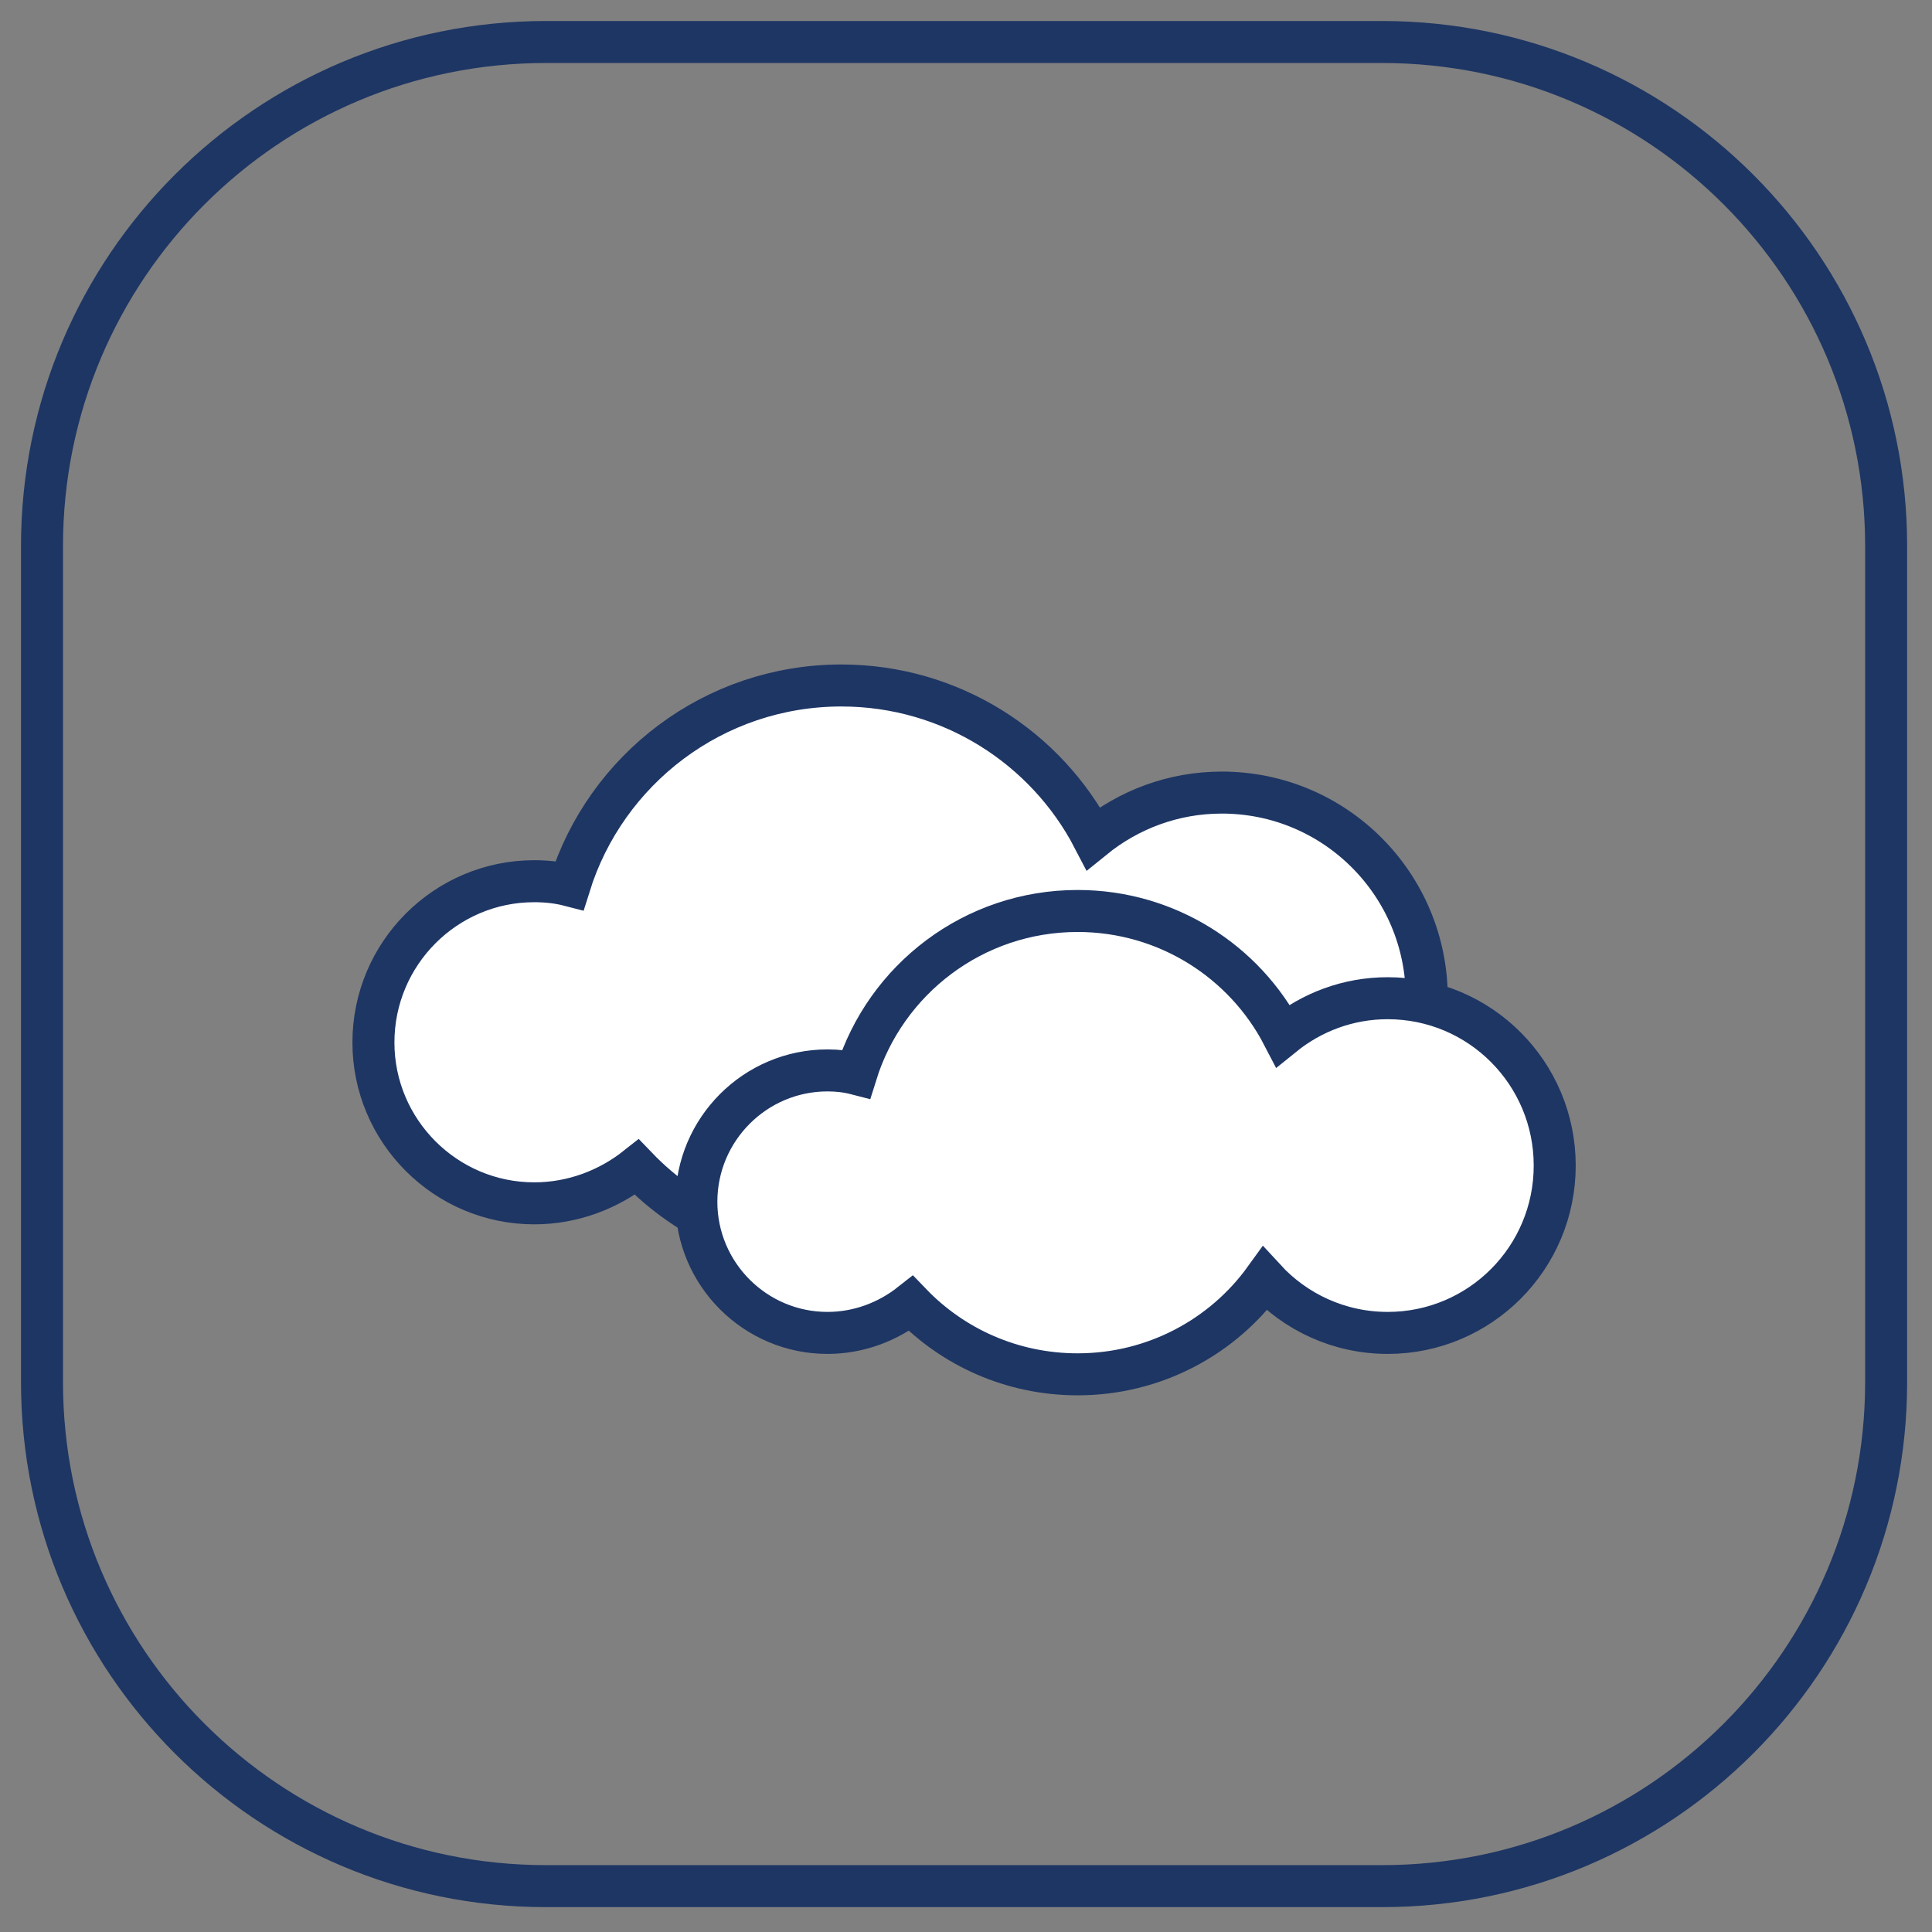 <?xml version="1.0" encoding="UTF-8"?>
<svg width="46px" height="46px" viewBox="0 0 46 46" version="1.1" xmlns="http://www.w3.org/2000/svg" xmlns:xlink="http://www.w3.org/1999/xlink">
    <rect x="0" y="0" width="46" height="46" fill="#808080" stroke="none"/>
    <!-- Generator: sketchtool 63.1 (101010) - https://sketch.com -->
    <title>FCBD7728-6853-4472-98F6-E5BC51996545</title>
    <desc>Created with sketchtool.</desc>
    <g id="Page-1" stroke="none" stroke-width="1" fill="none" fill-rule="evenodd">
        <g id="Water-Level-&amp;-Weather" transform="translate(-137, -393)">
            <g id="Cloudy---unselected" transform="translate(138, 394)">
                <path d="M31.908,43.908 L12,43.908 C5.373,43.908 7.10542736e-15,38.535 7.10542736e-15,31.908 L7.10542736e-15,12 C7.10542736e-15,5.373 5.373,-4.97379915e-14 12,-4.97379915e-14 L31.908,-4.97379915e-14 C38.535,-4.97379915e-14 43.908,5.373 43.908,12 L43.908,31.908 C43.908,38.535 38.535,43.908 31.908,43.908 Z" id="Stroke-5" stroke="#1E3664"></path>
                <path d="M32.971,22.761 C32.971,25.461 30.791,27.651 28.09,27.651 C26.671,27.651 25.39,27.041 24.5,26.071 C23.282,27.761 21.282,28.861 19.032,28.861 C17.12,28.861 15.39,28.071 14.161,26.791 C13.492,27.321 12.64,27.651 11.72,27.651 C9.611,27.651 7.891,25.931 7.891,23.821 C7.891,21.701 9.611,19.981 11.72,19.981 C12.011,19.981 12.29,20.011 12.56,20.081 C13.421,17.321 15.992,15.321 19.032,15.321 C21.64,15.321 23.91,16.801 25.032,18.961 C25.87,18.281 26.93,17.871 28.09,17.871 C30.791,17.871 32.971,20.061 32.971,22.761" id="Fill-51" fill="#FFFFFF"></path>
                <path d="M32.971,22.761 C32.971,25.461 30.791,27.651 28.09,27.651 C26.671,27.651 25.39,27.041 24.5,26.071 C23.282,27.761 21.282,28.861 19.032,28.861 C17.12,28.861 15.39,28.071 14.161,26.791 C13.492,27.321 12.64,27.651 11.72,27.651 C9.611,27.651 7.891,25.931 7.891,23.821 C7.891,21.701 9.611,19.981 11.72,19.981 C12.011,19.981 12.29,20.011 12.56,20.081 C13.421,17.321 15.992,15.321 19.032,15.321 C21.64,15.321 23.91,16.801 25.032,18.961 C25.87,18.281 26.93,17.871 28.09,17.871 C30.791,17.871 32.971,20.061 32.971,22.761 Z" id="Stroke-53" stroke="#1E3664"></path>
                <path d="M36.017,26.752 C36.017,28.952 34.24,30.736 32.04,30.736 C30.883,30.736 29.84,30.239 29.115,29.449 C28.121,30.826 26.491,31.722 24.658,31.722 C23.101,31.722 21.692,31.079 20.689,30.036 C20.143,30.467 19.451,30.736 18.702,30.736 C16.982,30.736 15.58,29.335 15.58,27.615 C15.58,25.888 16.982,24.486 18.702,24.486 C18.937,24.486 19.165,24.511 19.385,24.568 C20.086,22.319 22.18,20.69 24.658,20.69 C26.785,20.69 28.634,21.895 29.546,23.655 C30.231,23.101 31.095,22.767 32.04,22.767 C34.24,22.767 36.017,24.552 36.017,26.752" id="Fill-55" fill="#FFFFFF"></path>
                <path d="M36.017,26.752 C36.017,28.952 34.24,30.736 32.04,30.736 C30.883,30.736 29.84,30.239 29.115,29.449 C28.121,30.826 26.491,31.722 24.658,31.722 C23.101,31.722 21.692,31.079 20.689,30.036 C20.143,30.467 19.451,30.736 18.702,30.736 C16.982,30.736 15.58,29.335 15.58,27.615 C15.58,25.888 16.982,24.486 18.702,24.486 C18.937,24.486 19.165,24.511 19.385,24.568 C20.086,22.319 22.18,20.69 24.658,20.69 C26.785,20.69 28.634,21.895 29.546,23.655 C30.231,23.101 31.095,22.767 32.04,22.767 C34.24,22.767 36.017,24.552 36.017,26.752 Z" id="Stroke-57" stroke="#1E3664"></path>
            </g>
        </g>
    </g>
</svg>